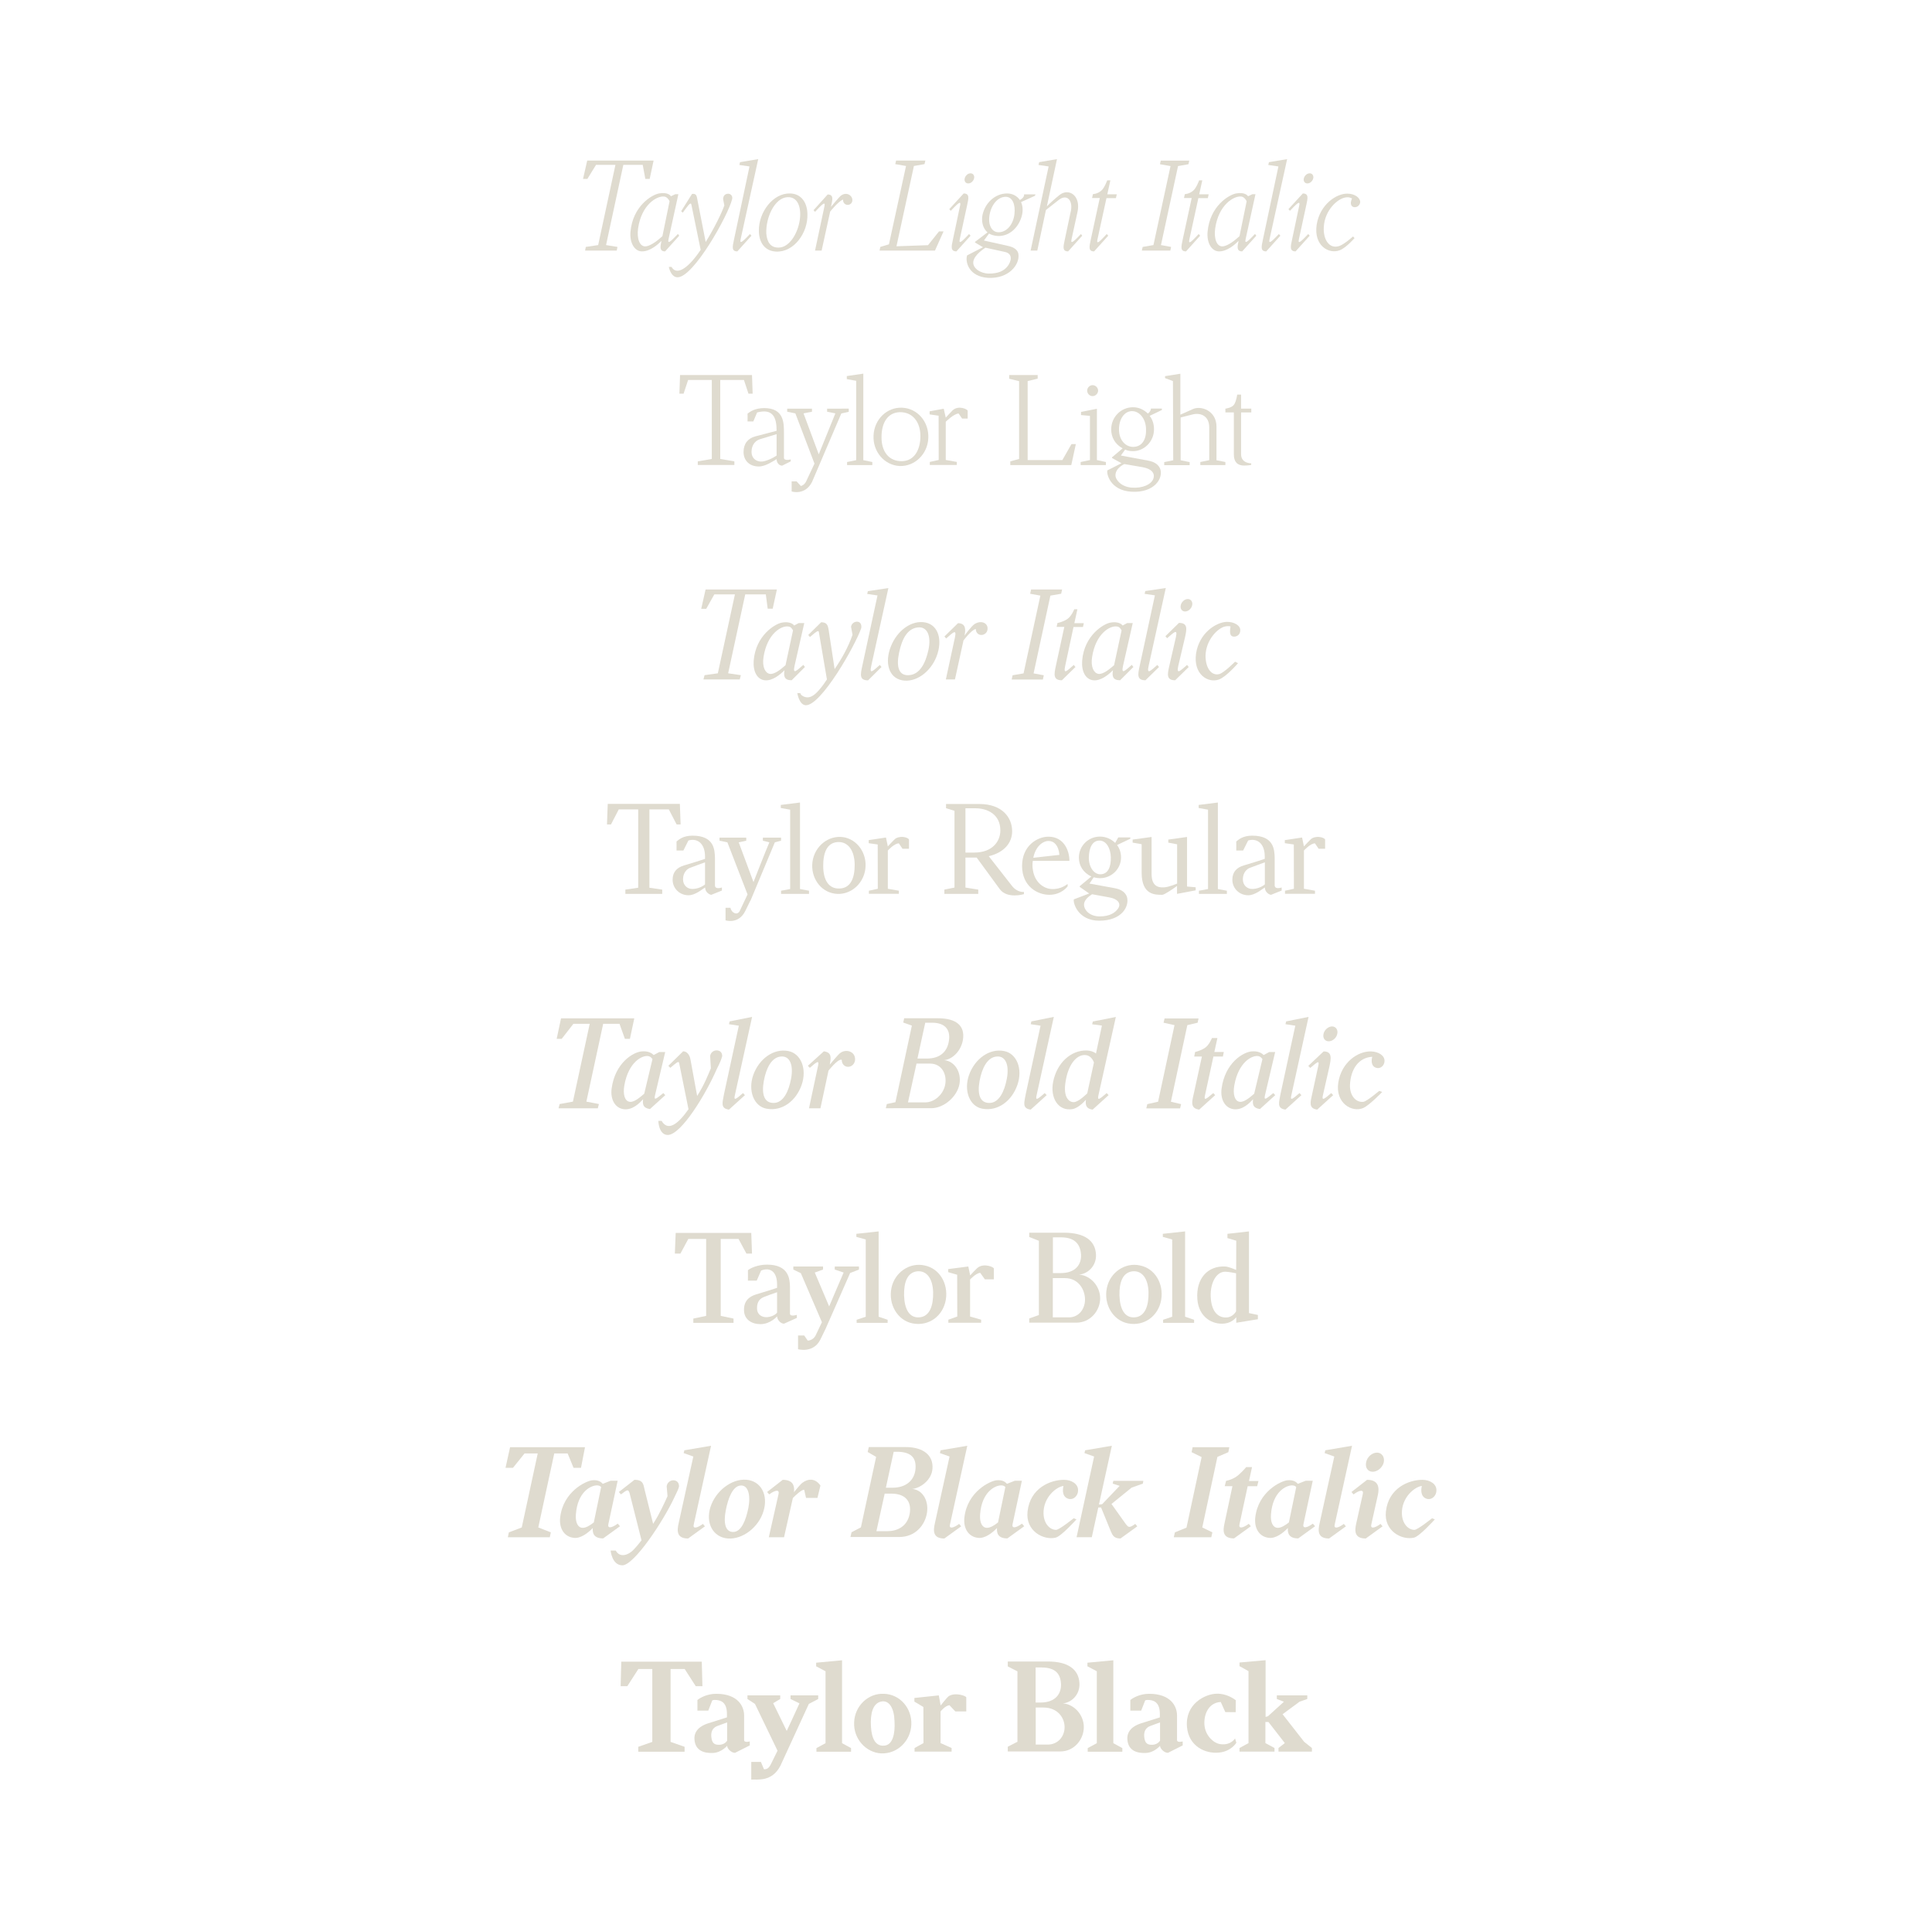 <?xml version="1.0" encoding="utf-8"?>
<!-- Generator: Adobe Illustrator 23.0.0, SVG Export Plug-In . SVG Version: 6.00 Build 0)  -->
<svg version="1.1" xmlns="http://www.w3.org/2000/svg" xmlns:xlink="http://www.w3.org/1999/xlink" x="0px" y="0px"
	 viewBox="0 0 2081 2069" style="enable-background:new 0 0 2081 2069;" xml:space="preserve">
<style type="text/css">
	.st0{fill:#EB6931;}
	.st1{fill:#EDA447;}
	.st2{fill:#002E2D;}
	.st3{fill:none;stroke:#EDA447;stroke-width:19;stroke-miterlimit:10;}
	.st4{fill:#DFDBCF;}
	.st5{opacity:0.37;fill:#C94E23;}
	.st6{fill:#FFFFFF;}
</style>
<g id="Layer_1">
	<g>
		<g>
			<path class="st4" d="M704,173l-4.2,19.7h-4.7l-2.8-15.1h-20.9L652.8,264l12.3,2l-0.8,3.9h-34.1l0.8-3.9l13.3-2l18.6-86.4h-20.9
				l-9.3,15.1H628l4.5-19.7H704z"/>
			<path class="st4" d="M731.6,253.9l-15.2,16.9c-6.2,0-5.3-5-3.9-11.3c-3.9,3.9-12.3,11.4-21.1,11.3c-7.9-0.1-13.3-9.1-12.3-21
				c2.4-27.7,22.8-39.9,30.6-41.4c9.5-1.7,12.5,2.2,13,3l4.7-2.2h3.3l-10.6,48.3c-1.6,7,3.9,0.9,10.1-5.5L731.6,253.9z M721.2,216.8
				c-1-2.5-3.4-4.9-5.9-5.1c-8-0.8-24.3,8.9-28,34.3c-1.6,11.3,1.8,20.5,8.9,19.3c5.3-0.9,12.2-6.2,17.3-10.9L721.2,216.8z"/>
			<path class="st4" d="M788.6,214.5c-4.1,17.2-41.9,85-59.1,84.2c-7.2-0.4-9.1-11.2-9.1-11.2h2.9c5.9,10.5,19.3-0.1,31.4-18.4
				l-10-48.7c-0.8-3.7-4.7,2.6-9.3,8.7l-1.7-1.6l11.7-18.6c5.1-0.7,5.1,2.6,6,7.4l8.7,44.4c9.2-14.7,17.5-31.8,20.1-39.4l-1.3-6.7
				c0-4.2,2.6-5.9,5.5-5.9C786.5,208.6,789.5,210.7,788.6,214.5z"/>
			<path class="st4" d="M807.8,252.1l1.6,1.8l-15.2,16.9c-6.6,0-5.1-5.4-3.7-12.2l16.8-79.3l-10.9-1.6l0.7-3l19.6-3.3l-18.9,86.1
				C796.1,264.6,801.6,258.5,807.8,252.1z"/>
			<path class="st4" d="M836,271c-12.5-0.5-18.5-10.2-18.6-22.2c-0.4-20.1,15.2-41,33.7-40.4c12.2,0.3,18.4,10.1,18.6,22.2
				C870.4,250.6,855.3,271.9,836,271z M848.2,212.4c-13.9,0.7-23.5,22.1-22.8,39.1c0.7,8.7,4.2,15.4,13.3,15.2
				c11.3,0,20.5-14.8,22.7-29.4C863.3,225,860.2,211.8,848.2,212.4z"/>
			<path class="st4" d="M918.1,215.7c0,2.8-2.2,5-5,5s-5-2.2-5-5v-0.7c-4.7,1.4-13.9,12.9-13.9,12.9l-9.2,42h-7.1l10.1-47.5
				c1.6-7-3.9-0.7-10.1,5.8l-1.6-1.8l15.2-16.9c6.6,0,5.3,5.4,3.8,12.2l-0.3,1.2c0,0,8.7-10.4,10.2-11.7
				C911.5,205.9,918.3,210.5,918.1,215.7z"/>
			<path class="st4" d="M1016.3,249.3l-9.2,20.6h-59.7l0.8-3.9l9.3-2.8l18.4-84.4l-11.6-2l0.9-3.8h31.5l-0.9,3.8l-11.4,2l-18.8,86.5
				l34-1.2l11.8-14.8H1016.3z"/>
			<path class="st4" d="M1043.8,252.1l1.6,1.8l-15.2,16.9c-6.6,0-5.4-5.4-3.9-12.2l8-37.9c0.9-5.5-4.3,0.3-10.2,6.4l-1.6-1.8
				l15.5-16.9c6.6,0,5.3,5.4,3.8,12.2l-8,37C1032.2,264.6,1037.7,258.5,1043.8,252.1z M1049.2,192.2c-0.8,3-3.4,5.4-6.3,5.4
				c-2.8,0-4.5-2.4-3.8-5.4s3.4-5.5,6.3-5.5C1048.2,186.7,1049.9,189.2,1049.2,192.2z"/>
			<path class="st4" d="M1114.8,210.9l-15,6.8c1.7,3.8,2.2,8.5,1.1,13.7c-2.9,12.6-13,23.5-26.4,22.8c-3.8-0.3-6.8-1.2-9.2-2.6
				l-5.5,7.5l26.4,5.9c6.4,1.4,10.4,4.6,10.8,9.1c1.3,11.2-10.6,26.4-32.8,25.2c-20.7-1.3-24.8-17.3-22.5-24.2l17.1-8.8l-8.7-5.1
				l0.3-0.8l13.3-10.1c-5.6-4.7-6.7-12.7-5.4-18.9c2.8-12.7,13.4-23,26.5-23c5.9,0,10.8,2.8,13.7,7c0,0,4.9-2.2,4.6-6h12.2
				L1114.8,210.9z M1048.4,281.6c-1.2,7.2,7.7,13,16.5,13.1c10.6,0.1,16.5-3,20.4-7.9c3.8-4.9,6.3-13.4-2.9-15.4l-21-4.6
				C1060.3,267.7,1049.8,274,1048.4,281.6z M1083.1,212c-8.1,0.1-15.1,8-17.2,19.3c-2,11.3,2.6,18.9,9.6,18.9
				c8.9,0,15.9-8.3,17.2-19.6C1093.9,220.2,1090.5,211.9,1083.1,212z"/>
			<path class="st4" d="M1165.7,253.9l-15.2,16.9c-6.6,0-5.1-5.4-3.7-12.2l6.2-29.3c3.5-12.7-3.3-21.1-12.5-14
				c-2.9,2.2-10.6,8.3-13.9,10.9l-9.3,43.7h-7.2l19.4-90.6l-10.9-1.6l0.7-3l19.2-3.3l-10.9,50.9c2.2-2.4,9.8-9.3,13.7-12.3
				c10.2-7.9,23.1,1,19.3,18.3l-6.4,29.3c-1.6,7,3.9,0.9,10.1-5.5L1165.7,253.9z"/>
			<path class="st4" d="M1182.1,257.9c-1.6,7,3.8,0.7,10-5.8l1.6,1.8l-15.2,16.9c-6.6,0-5.1-5.4-3.7-12.2l9.8-45.3h-8.3l0.9-4.1h0.1
				v-0.1c0,0,4.9-0.1,9.1-3.9c3.3-2.9,6.2-10.9,6.2-10.9h3.4l-3.3,15h10.2l-0.9,4.1h-10.2L1182.1,257.9z"/>
			<path class="st4" d="M1268.9,178.9l-18.4,85.1l10.9,2l-0.8,3.9h-30.7l0.9-3.9l11.6-2l18.4-85.1l-11.4-2l0.9-3.9h30.7l-0.9,3.9
				L1268.9,178.9z"/>
			<path class="st4" d="M1281.1,257.9c-1.6,7,3.8,0.7,10-5.8l1.6,1.8l-15.2,16.9c-6.6,0-5.1-5.4-3.7-12.2l9.8-45.3h-8.3l0.9-4.1h0.1
				v-0.1c0,0,4.9-0.1,9.1-3.9c3.3-2.9,6.2-10.9,6.2-10.9h3.4l-3.3,15h10.2l-0.9,4.1h-10.2L1281.1,257.9z"/>
			<path class="st4" d="M1353.2,253.9l-15.2,16.9c-6.2,0-5.3-5-3.9-11.3c-3.9,3.9-12.3,11.4-21.1,11.3c-7.9-0.1-13.3-9.1-12.3-21
				c2.4-27.7,22.8-39.9,30.6-41.4c9.5-1.7,12.5,2.2,13,3l4.7-2.2h3.3l-10.6,48.3c-1.6,7,3.9,0.9,10.1-5.5L1353.2,253.9z
				 M1342.8,216.8c-1.1-2.5-3.4-4.9-5.9-5.1c-8-0.8-24.3,8.9-28,34.3c-1.6,11.3,1.8,20.5,8.9,19.3c5.3-0.9,12.2-6.2,17.3-10.9
				L1342.8,216.8z"/>
			<path class="st4" d="M1377.5,252.1l1.6,1.8l-15.2,16.9c-6.6,0-5.1-5.4-3.7-12.2l16.8-79.3l-10.9-1.6l0.7-3l19.6-3.3l-18.9,86.1
				C1365.8,264.6,1371.3,258.5,1377.5,252.1z"/>
			<path class="st4" d="M1409.1,252.1l1.6,1.8l-15.2,16.9c-6.6,0-5.4-5.4-3.9-12.2l8-37.9c0.9-5.5-4.3,0.3-10.2,6.4l-1.6-1.8
				l15.5-16.9c6.6,0,5.3,5.4,3.8,12.2l-8,37C1397.4,264.6,1403,258.5,1409.1,252.1z M1414.5,192.2c-0.8,3-3.4,5.4-6.3,5.4
				c-2.8,0-4.5-2.4-3.8-5.4s3.4-5.5,6.3-5.5C1413.5,186.7,1415.2,189.2,1414.5,192.2z"/>
			<path class="st4" d="M1465.1,217.7c-0.3,3.2-2.9,5.6-6,5.5c-3.2-0.1-4.6-2.9-3.9-6c0.3-1.4,0.7-2.6,1.1-3.4
				c-1.4-0.8-3.5-1.6-6.4-1.2c-9.3,1.1-23,14-24,31.8c-0.9,13.9,6.2,24.6,17.2,20.4c5.3-2,14.3-10.1,14.3-10.1l1.6,1.8
				c0,0-9.1,10.5-16,13.1c-11.8,4.5-28.1-5.1-24.8-27.4c3.4-22.2,21.7-33.9,33.1-33.6C1459.2,208.6,1465.1,213,1465.1,217.7z"/>
		</g>
		<g>
			<path class="st4" d="M810.7,424.1h-4.5l-4.9-14.8h-25.5v85.1L791,497v3.9h-39.4V497l15.1-2.6v-85.1h-25.5l-4.9,14.8h-4.5
				l0.7-20.1h77.5L810.7,424.1z"/>
			<path class="st4" d="M851.7,494.9v2.1l-9.2,4.6c-3.5,0-6-3.3-6-7c-3.5,2-11.9,7.9-19.2,7.9c-10,0-16.4-6.4-16.4-15.6
				c0-9.2,4.9-14.7,12.6-16.8c7.2-2,21.1-5.4,23-6c0-13.7-3.4-24.4-21-19.8l-4.1,9.7h-6.2c0,0,0.1-8.4,0-8.4c2.5-2.1,8.1-6,17.9-6
				c21.3,0,21.3,15.9,21.3,26.5v26.9C844.3,496.9,851.7,494.9,851.7,494.9z M836.5,490.7v-23L819,473c-5,1.4-9.5,5.9-9.5,13.7
				c0,8.5,7.4,11.8,13.8,10.1C830.9,494.8,836.5,490.7,836.5,490.7z"/>
			<path class="st4" d="M914.2,440.3v3.3l-8,1.8l-31.6,73.9c-7.6,14.8-21.9,10.1-21.9,10.1v-10.9h5.3l4.6,5c0,0,3.2-0.4,5.5-4.5
				l9.2-19.6l-20.6-54.1l-8.8-1.8v-3.3h26.7v3.3l-9.1,1.8l16.4,44.1l17.9-44.1l-8.9-1.8v-3.3H914.2z"/>
			<path class="st4" d="M929.9,402.5v93.2l9.7,2v3.3h-27.2v-3.3l9.8-2v-85.5l-10.1-1.8v-3.3L929.9,402.5z"/>
			<path class="st4" d="M999.9,471.9c-0.7,17.3-14.6,30.7-30.9,30.1c-16.3-0.8-28.9-15.4-28.1-32.7c0.7-17.7,14.6-30.9,30.9-30.1
				C988.1,439.9,1000.7,454.2,999.9,471.9z M991.4,469.9c0-15.5-8.5-26.1-22.2-25.9c-13.1,0.4-19.7,11.4-19.7,26.9
				c-0.1,15.1,7.5,26.1,22.1,25.9C984.6,496.5,991.3,485,991.4,469.9z"/>
			<path class="st4" d="M1042.3,442.5v8.4h-6l-3.7-5.4c-4.9-0.1-13.9,8.8-13.9,8.8v41.2l11.9,2.1v3.3h-29.1v-3.3l9.6-2.1l-0.1-47.7
				l-9.7-1.4v-3.3l15.2-2.8l2.2,9.6c0,0,6-6.6,7.4-7.9C1032.4,436.2,1042.3,440.9,1042.3,442.5z"/>
			<path class="st4" d="M1158.8,478.5l-4.9,22.5h-65.7V497l9.5-2.6v-83.8L1087,408V404h30.7v3.9l-10.8,2.6v85.1h37.4l9.8-17.2
				H1158.8z"/>
			<path class="st4" d="M1191.2,497.7v3.3h-27.2v-3.3l10-2.1V448l-9.6-0.9v-3.4l17.1-3.4v55.3L1191.2,497.7z M1171,420.8
				c0-3.2,2.8-5.9,5.8-5.9c3.3,0,6,2.8,6,5.9s-2.8,5.9-6,5.9C1173.8,426.8,1171,424,1171,420.8z"/>
			<path class="st4" d="M1251.4,441.7l-13.1,6.3l0.4,0.5c2.9,3.8,4.3,8.7,4.3,14c0,13-10.4,23.5-22.7,23.5c-4.2,0-6.6-0.9-8.4-1.7
				l-4.6,6.4l28.9,5.4c8,1.3,12.2,5,13.7,9.6c2.9,9.6-6.3,25.3-31,24c-23.6-1.3-27.3-20.1-26.1-23l15.2-7.7l-10.2-5.6v-0.8l11.4-9.6
				c-8.1-4.5-12.3-11.8-12.3-20.5c0-13.1,10.4-23.8,23.5-23.8c6.3,0,11.7,2.6,16,6.8c2.4-1.7,3.2-3.8,3.3-5.4h11.8V441.7z
				 M1211.1,499.9c0,0-9.6,4.1-9.6,12.1c0,5.1,6.4,12.5,17.6,13.3c11.3,0.8,20.5-3.2,23-9.1c1.8-4.3,1-10.5-11.2-12.9L1211.1,499.9z
				 M1234.4,461.7c-0.4-10.6-6.8-18.4-14.4-18.8c-9.2-0.5-15,9.3-14.7,20.2c0.1,10.9,7,18.5,15.6,18.3
				C1230.6,481.1,1235,472.7,1234.4,461.7z"/>
			<path class="st4" d="M1319.9,497.7v3.3h-27v-3.3l9.6-2v-35.3c0-12.6-9.5-16-17.7-14l-13.1,3.3v46.1l9.7,2v3.3H1254v-3.3l9.7-2
				l-0.3-85.3l-8.5-3.2v-2.1l16.5-2.6v44.1l13.4-6c8.9-4.1,25.5,1.7,25.5,18.9v36.2L1319.9,497.7z"/>
			<path class="st4" d="M1328.8,444.3h-8.9v-4.1c0,0,7.2-0.8,9.5-4.6c2.4-3.9,3.2-10.5,3.2-10.5h4.2v15.1h11v4.1h-11v45
				c0,10.1,10.9,9.8,10.9,9.8v1.7c0,0-2.8,0.7-7.7,0.7c-7,0-11-3.8-11-11.9V444.3z"/>
		</g>
		<g>
			<path class="st4" d="M836.8,635l-4.5,20.7h-5.4l-2-15.4h-22.2l-18.4,85l13.7,2l-1.2,4.6h-39.1l1.2-4.6l14.3-2l18.4-85h-22.2
				l-8.7,15.5h-5.4L760,635H836.8z"/>
			<path class="st4" d="M867,718.5l-14.3,14.3c-8,0-8.8-4.5-7.7-10.8c-4.3,4.3-12.9,11.8-21.4,10.8c-7.9-1-12.6-9.1-11.8-21
				c2.2-27.7,23.4-39.7,29.9-41c10.5-2.1,13.7,3,13.7,3l4.9-2.6h6l-10.5,46.2c-2.2,10.1,2.8,4.5,9.5-1.2L867,718.5z M846.1,716.6
				l8.1-37.6c-1.4-2.1-2.2-3.7-4.9-4.1c-7.5-1.3-23,7.5-26.9,33c-1.6,10.5,1.8,17.1,6.7,18C834.3,726.7,841.1,720.9,846.1,716.6z"/>
			<path class="st4" d="M927.8,675.2c0,0.4-0.1,1.1-0.1,1.1c0,0.1-0.1,0.3-0.1,0.5c-6.6,19-43.2,83.4-59.7,82.9
				c-7.2-0.3-9.1-13.1-9.1-13.1h3.2c0.5,2.2,2.8,3.5,5,4.2c4.5,1.4,9.3-0.5,15.4-7.7c3.7-4.3,5.3-6.7,8.3-11.2l-8.7-51.1
				c-0.1-0.7-0.4-0.9-0.9-0.9c-1.6,0-4.9,3.2-8.7,6.3l-1.8-2.2l13.9-13.7c6,0.1,7.2,2.8,8.1,8.5l6.4,42l0.3-0.5
				c7.4-10.8,14.3-23,19-36.5l-1.6-8.5c0.3-3.2,3.2-5.6,6.2-5.6C925.3,669.6,927.8,671,927.8,675.2z"/>
			<path class="st4" d="M947.7,716.3l1.8,2.2L935,732.9c-9.7,0-8.1-6.6-6.3-15.1l16.5-76.5l-0.1,0.1l-11-1.6l0.7-3l22.1-3.3
				l-18.5,84C936.1,727.6,941,722,947.7,716.3z"/>
			<path class="st4" d="M1008.8,707.1c-6.6,17.1-22.7,28.6-37.3,25.7c-14.4-2.9-18.8-19.3-11.9-36.5c6.8-17.2,22.5-28.8,37.4-25.7
				C1011,673.6,1015.4,689.9,1008.8,707.1z M1000,700.3c3.3-15.1-1.1-25.7-11.6-24.4c-10.9,1.3-16.8,11.9-20,27.3
				c-3.2,15.2-0.4,25.5,11.7,24C990.3,726,996.7,715.4,1000,700.3z"/>
			<path class="st4" d="M1063.7,677.6c-0.1,3.7-3.2,6.4-6.7,6.4c-3.5,0-6-2.9-5.9-6.4c-4.5,0.5-13.3,12.3-13.3,12.3l-9.2,42h-9.8
				l9.8-45.3c2.2-10.1-2.8-4.5-9.5,1.2l-1.8-2.2l14.6-14.3c8.8,0.1,8.3,7.4,7,13.4c1-1.4,7.7-10.5,10.9-12.5
				C1057.1,667.7,1064.3,671.3,1063.7,677.6z"/>
			<path class="st4" d="M1131.4,641.6l-18.1,83.8l11,2l-1,4.6h-33.6l1-4.6l11.8-2l18.1-83.8l-11-2l1-4.6h33.4l-1,4.6L1131.4,641.6z"
				/>
			<path class="st4" d="M1147.3,717.5c-2.2,10.1,2.6,4.5,9.3-1.2l1.8,2.2l-14.6,14.3c-9.7,0-8.4-6.6-6.6-15.1l9.2-42.4h-8.3l0.9-4.1
				h0.1v-0.1c0,0,5.1-0.9,10-3.9c5-3,8-10.9,8-10.9h3.4l-3.3,15h10.2l-0.9,4.1h-10.2L1147.3,717.5z"/>
			<path class="st4" d="M1220.8,718.5l-14.3,14.3c-8,0-8.8-4.5-7.7-10.8c-4.3,4.3-12.9,11.8-21.4,10.8c-7.9-1-12.6-9.1-11.8-21
				c2.2-27.7,23.4-39.7,29.9-41c10.5-2.1,13.7,3,13.7,3l4.9-2.6h6l-10.5,46.2c-2.2,10.1,2.8,4.5,9.5-1.2L1220.8,718.5z M1200,716.6
				l8.1-37.6c-1.4-2.1-2.2-3.7-4.9-4.1c-7.5-1.3-23,7.5-26.9,33c-1.6,10.5,1.8,17.1,6.7,18C1188.1,726.7,1195,720.9,1200,716.6z"/>
			<path class="st4" d="M1246.6,716.3l1.8,2.2l-14.6,14.3c-9.7,0-8.1-6.6-6.3-15.1l16.5-76.5l-0.1,0.1l-11-1.6l0.7-3l22.1-3.3
				l-18.5,84C1234.9,727.6,1239.9,722,1246.6,716.3z"/>
			<path class="st4" d="M1278.6,716.3l1.8,2.2l-14.6,14.3c-9.7,0-8.3-6.6-6.4-15.1l7.2-31.4c2.2-10.1-2.8-4.3-9.5,1.2l-1.8-2.2
				l14.6-14.3c9.7,0,8.4,6.6,6.6,15.1l-7.4,31.4C1266.9,727.6,1271.9,722,1278.6,716.3z M1284.1,652c-0.8,3.7-4.2,6.7-7.6,6.7
				c-3.4,0-5.5-3-4.7-6.7c0.8-3.7,4.2-6.7,7.6-6.7C1282.8,645.3,1284.9,648.3,1284.1,652z"/>
			<path class="st4" d="M1335.9,679.4c-0.1,3.7-3,6.4-6.6,6.4c-5.9,0-4.3-7.2-3.9-11c-1.2-0.3-3.2-0.5-5.6,0
				c-7.6,1.4-20.9,14-21.3,31.6c0,12.7,6,21.8,14.6,19.8c5.1-1.2,17.2-13.4,17.2-13.4l3.2,1.6c0,0-12.6,14.7-20.6,17.6
				c-11.8,4.2-27.8-5.6-24.6-28c3.4-22.2,21.5-33.6,32.8-34.1C1329.2,669.6,1336.5,673.9,1335.9,679.4z"/>
		</g>
		<g>
			<path class="st4" d="M733.1,888.1h-4.3l-8.4-16.2h-20.9v84.4l13.8,2v4.6h-39.7v-4.6l13.8-2v-84.4h-20.9l-8.4,16.2h-4.3l0.8-22.1
				h77.7L733.1,888.1z"/>
			<path class="st4" d="M777.6,956v3.3l-11.4,4.6c-1.7,0-6.7-2.6-6.7-7.9c-3.5,2.1-10.6,8.4-17.9,8.4c-9.6,0-17.1-7.4-17.1-16.7
				c0-8.4,4.6-13.1,12.2-15.4c7.2-2.1,20.9-6.4,22.7-7.1v-2.5c0-14.3-8.4-20.1-17.9-17.3l-5.4,10.8h-7.4c0,0,0.1-9.7,0-9.7
				c2.5-2.1,7.1-6.3,17.2-6.3c23.5,0,23.9,15.2,24.2,23.9v29.7C770.2,958.7,777.6,956,777.6,956z M759.4,952.7v-23.8
				c-4.3,1.4-11.9,4.5-16.2,6c-3,1-7.5,5.1-7.5,12.3c0,6.3,4.6,10.8,10.9,10.4C754.5,957.2,759.4,952.7,759.4,952.7z"/>
			<path class="st4" d="M802.8,981.3c-7.4,14.8-21.3,10.1-21.3,10.1v-13.5h5.3c0.9,5.4,7.5,8.8,10.1,3.2l8.3-17.6l-21.7-56.1
				l-8.5-1.8v-3.3h28.8v3.3l-8.1,1.8l15.9,42.8c0,0,13.4-34.4,17.1-42.8l-7-1.8v-3.3h19.6v3.3l-6.7,1.8l-26.1,62.5
				C808.3,969.9,807.9,970.8,802.8,981.3z"/>
			<path class="st4" d="M861.7,864.5v93.2l9.7,1.8v3.4h-30.1v-3.4l9.8-1.8v-85.5l-10.1-1.8v-3.3L861.7,864.5z"/>
			<path class="st4" d="M931.5,939.3c-3.9,16.5-19.7,26.8-35.2,22.8c-15.2-3.8-24.4-20.4-20.6-36.8c3.9-16.5,19.7-26.8,35.1-23
				C926.1,906.3,935.3,922.8,931.5,939.3z M920.6,931.4c-0.1-14.4-6.6-25.1-18.5-24.3c-11.4,0.8-15.5,11.6-15.4,26
				c0.1,14.3,5.5,24.8,18.1,24C916.2,956.5,920.7,945.9,920.6,931.4z"/>
			<path class="st4" d="M979.1,904.5v9.8h-7l-3.9-5.8c-4.9-0.1-11.9,7.7-11.9,7.7v41.2l11.9,2.1v3.3h-32.3v-3.3l9.6-2.1l-0.1-47.7
				l-9.7-1.4v-3.3l18.6-2.8l2,9.6c0,0,7.2-8,8.8-8.8C971.8,899.6,979.1,902.9,979.1,904.5z"/>
			<path class="st4" d="M1102.9,960.8v2.4c0,0-18.1,5.5-26.1-5.5l-24.8-33.9h-0.9h-11.2v32.3l13.8,2.2v4.6h-36.5v-4.6l10.9-2.2
				v-82.7l-9.1-2.8v-4.5h36c24.2,0,35.2,14.3,35.2,29.4c0,12.6-8.9,23-25.2,26.8l24.7,31.6C1095.8,961.9,1102.9,960.8,1102.9,960.8z
				 M1077.5,894.5c0-17.3-14-23.8-26.8-23.8h-10.8v47.7h9.5C1068.8,918.4,1077.5,906.5,1077.5,894.5z"/>
			<path class="st4" d="M1149.9,952.2l0.1,2.5c0,0-6.3,9.2-19.8,9.2c-12.5,0-29.3-8.9-29.3-31.1c0-21.8,16.4-31.5,28.4-31.5
				c16.8,0,22.6,15.2,22.6,26h-39.4c-0.3,1.4-0.4,3-0.4,4.6c0,1.8,0.1,3.7,0.5,5.6c2.1,13.1,11.6,19.8,20.2,20.2
				C1143.2,958.2,1149.9,952.2,1149.9,952.2z M1141.1,920.9c-0.8-10.2-5.8-15-11.6-15c-6.7,0-14.2,6.4-16.5,18.1L1141.1,920.9z"/>
			<path class="st4" d="M1184.1,991.8c-23.6,0-28.6-20.1-27.4-23l16.5-6.3l-10.2-7.1v-0.8l12.5-10.4c-8.9-4.3-13.4-11.7-13.4-20.4
				c0-12.5,10.1-22.6,22.7-22.6c6.4,0,12.1,2.6,16.4,6.8l3.3-5.9h13v1.4l-14.3,6.8c2.8,3.7,4.3,8.3,4.3,13.4
				c0,12.3-10.2,22.3-22.7,22.3c-1.7,0-3.8-0.3-4.7-0.5c-0.9-0.1-2-0.5-2-0.5l-4.6,6.8l26.7,4.9c8,1.3,12.2,5,13.7,9.6
				C1216.6,976.1,1208.8,991.7,1184.1,991.8z M1176.3,963.3c-0.9,0.8-8.7,4.9-8.7,11.4c0,5.1,5.5,12.3,16.7,12.5
				c11.3,0,17.3-4.2,20.4-9.1c2.5-4.2,0.4-9.5-9.8-11.4L1176.3,963.3z M1185.1,941.8c8.4,0.1,11.7-8.1,11.4-18.4
				c-0.3-9.8-4.9-17.6-11.8-17.9c-8.4-0.3-11.7,8.3-11.9,18.3C1172.7,933.9,1178.2,941.8,1185.1,941.8z"/>
			<path class="st4" d="M1287.9,955.8v3.3l-20.1,3.8v-8.5c-3.9,2.8-13.5,9.5-15.9,9.5c-7.4,0-22.2,0.5-22.2-23.8v-30.7l-9.7-1.7
				v-3.3l20.4-2.8v39.7c0,11.7,5.4,15.1,13.3,14.6c5.6-0.3,14.2-4.1,14.2-4.1v-42.3l-9.5-1.8v-3.3l20.2-2.8v53.4L1287.9,955.8z"/>
			<path class="st4" d="M1311.8,864.5v93.2l9.7,1.8v3.4h-30.1v-3.4l9.8-1.8v-85.5l-10.1-1.8v-3.3L1311.8,864.5z"/>
			<path class="st4" d="M1380.5,956v3.3l-11.4,4.6c-1.7,0-6.7-2.6-6.7-7.9c-3.5,2.1-10.6,8.4-17.9,8.4c-9.6,0-17.1-7.4-17.1-16.7
				c0-8.4,4.6-13.1,12.2-15.4c7.2-2.1,20.9-6.4,22.7-7.1v-2.5c0-14.3-8.4-20.1-17.9-17.3l-5.4,10.8h-7.4c0,0,0.1-9.7,0-9.7
				c2.5-2.1,7.1-6.3,17.2-6.3c23.5,0,23.9,15.2,24.2,23.9v29.7C1373.2,958.7,1380.5,956,1380.5,956z M1362.4,952.7v-23.8
				c-4.3,1.4-11.9,4.5-16.2,6c-3,1-7.5,5.1-7.5,12.3c0,6.3,4.6,10.8,10.9,10.4C1357.4,957.2,1362.4,952.7,1362.4,952.7z"/>
			<path class="st4" d="M1427.3,904.5v9.8h-7l-3.9-5.8c-4.9-0.1-11.9,7.7-11.9,7.7v41.2l11.9,2.1v3.3h-32.3v-3.3l9.6-2.1l-0.1-47.7
				l-9.7-1.4v-3.3l18.6-2.8l2,9.6c0,0,7.2-8,8.8-8.8C1419.9,899.6,1427.3,902.9,1427.3,904.5z"/>
		</g>
		<g>
			<path class="st4" d="M683.2,1097l-4.7,22.1h-5.4l-5.8-16.2h-17.6l-18.1,83.8l13.5,2.6l-1.2,4.6h-42.3l1.2-4.6l14.3-2.6l18.1-83.8
				h-17.6l-12.6,16.2h-5.4l4.7-22.1H683.2z"/>
			<path class="st4" d="M714.5,1177.5l2.1,2.2l-16.5,15c-7.5-1.1-8.1-5-7.4-10.6c-4.1,4.5-11.4,11.7-20.4,10.8
				c-9.6-0.9-15.1-10.5-13.5-22.3c3.7-27.6,23-39.1,32.2-40c7.4-0.7,11.3,2.1,13.1,3.9l6-3.2h6.4l-11,46.7
				C704.1,1186.3,707.1,1183.3,714.5,1177.5z M693.9,1178.2l8.9-37.3c-1.1-1.4-2.2-2.8-4.2-3.2c-6.7-1.4-21.7,6.3-26.1,31.5
				c-1.7,9.6,0.4,17.1,5.9,17.7C683,1187.5,689.1,1182.3,693.9,1178.2z"/>
			<path class="st4" d="M777.9,1137.6c0,0.4-0.3,1-0.3,1c-0.4,1.8-2,6.2-5.6,13.1c-11.4,26.4-38.3,71-52.8,70.9
				c-9.8-0.1-10.1-15.2-10.1-15.2h3.5c6.6,11.2,16.9,4.7,29-12.5l-10.1-49.9c-0.5-2.6-3.7,0.4-9.5,5.3l-2.1-2.2l15.9-15.6
				c4.1,0,7,3.7,7.9,8.7l7.2,39.4c8-12.5,11.9-23.1,14.8-29.8l-0.8-13.1c0.3-3.4,3.3-6.2,6.8-6.2
				C774.5,1131.4,777.9,1132.9,777.9,1137.6z"/>
			<path class="st4" d="M800.3,1177.5l2.1,2.2l-17.2,15.6c-9.7-1.3-6.8-8.1-5.4-16.5l16-73.9l-10.6-1.6l0.7-3l24.2-4.9l-18.6,84.6
				C790,1186.3,793,1183.8,800.3,1177.5z"/>
			<path class="st4" d="M863.5,1168.6c-5.9,17.1-20.9,28.9-37.9,25.7c-13.7-2.5-20.2-19.6-14.2-36.4c6.2-17.2,21.8-28.8,37.7-25.7
				C862.8,1134.9,869.4,1151.5,863.5,1168.6z M852.1,1161.9c2.6-13.8-0.8-24.6-10.9-23.8c-10.1,0.8-16,12.5-18.5,26.5
				c-2.5,13.9,0.3,23.9,11,23.5C843.7,1187.8,849.5,1175.9,852.1,1161.9z"/>
			<path class="st4" d="M921,1141.8c-0.3,4.1-3.5,7.4-7.6,7.4c-3.9,0-6.8-3.3-6.7-7.4l-0.5-0.3c-4.3-0.3-13.8,11.8-13.8,11.8
				l-8.7,40.6h-12.3l9.8-46.1c1.4-6.3-1.7-3.8-8.9,2.5l-2.1-2.2l17.2-15.6c8.8,1.2,7.7,7.1,6.4,14.3c0.4-0.5,8.8-10.5,10.4-11.8
				C910.8,1129.1,921.7,1132.6,921,1141.8z"/>
			<path class="st4" d="M954.1,1193.9l1.1-4.6l9.3-2l17.7-82.5l-9.3-3.3l1-4.6h36.4c19.8,0,29.3,8.1,26.9,23.2
				c-2.1,12.5-11.8,21.3-20.4,21.9c11.4,1,18.8,12.7,16.7,25.5c-2.2,13.4-16.5,26.3-30.5,26.3H954.1z M1018,1168.9
				c2.2-10.4-2.6-23.2-16.5-23.2h-14.3l-9.2,41.8h18.9C1006.5,1187.4,1015.8,1179.1,1018,1168.9z M1022.2,1120.5
				c1.7-12.7-5.8-18.8-18.1-18.8h-7.5l-8.4,38.6h9.8C1013.1,1140.4,1020.7,1132.4,1022.2,1120.5z"/>
			<path class="st4" d="M1095.9,1168.6c-5.9,17.1-20.9,28.9-37.9,25.7c-13.7-2.5-20.2-19.6-14.2-36.4c6.2-17.2,21.8-28.8,37.7-25.7
				C1095.3,1134.9,1101.8,1151.5,1095.9,1168.6z M1084.5,1161.9c2.6-13.8-0.8-24.6-10.9-23.8c-10.1,0.8-16,12.5-18.5,26.5
				c-2.5,13.9,0.3,23.9,11,23.5C1076.1,1187.8,1081.9,1175.9,1084.5,1161.9z"/>
			<path class="st4" d="M1125.3,1177.5l2.1,2.2l-17.2,15.6c-9.7-1.3-6.8-8.1-5.4-16.5l16-73.9l-10.6-1.6l0.7-3l24.2-4.9l-18.6,84.6
				C1115,1186.3,1118,1183.8,1125.3,1177.5z"/>
			<path class="st4" d="M1192,1177.5l2.1,2.2l-17.2,15.6c-7.2-0.9-7.9-5.1-7.2-10.6c-3.4,3.7-8.9,8.9-14.2,10
				c-16,2.8-24.6-12.6-21.1-29.5c4.1-20.4,19.2-34,36.1-33.6c3.9,0.1,7.7,1.3,10,3.3l6.4-30.1l-10.5-1.4l0.7-3l24.8-4.9l-18.8,84.6
				C1181.7,1186.3,1184.7,1183.8,1192,1177.5z M1171.1,1177.8l7.2-33.2c-1.2-3.8-4.6-8.3-10.2-8.1c-8.8,0.1-18.1,10.4-20.7,31.1
				c-2.2,17.7,7,21.4,11.8,19C1163.4,1185,1167.5,1181.1,1171.1,1177.8z"/>
			<path class="st4" d="M1278.9,1104.3l-17.7,82.5l11,2.6l-1.1,4.6h-36.4l1.1-4.6l11.6-2.6l17.7-82.5l-11.8-2.6l1.1-4.6h36.6l-1,4.6
				L1278.9,1104.3z"/>
			<path class="st4" d="M1297.9,1180c-1.4,6.3,1.4,3.8,8.9-2.5l2.1,2.2l-17.2,15.6c-9.7-1.3-7.9-8.3-6-16.5l8.9-40.7h-8.3l1-4.9
				c0,0,5.3-1.1,10.1-4.1c5-3,8-10.9,8-10.9h5.9l-3.3,15h10.2l-1,4.9H1307L1297.9,1180z"/>
			<path class="st4" d="M1371.5,1177.5l2.1,2.2l-16.5,15c-7.5-1.1-8.1-5-7.4-10.6c-4.1,4.5-11.4,11.7-20.4,10.8
				c-9.6-0.9-15.1-10.5-13.5-22.3c3.7-27.6,23-39.1,32.2-40c7.4-0.7,11.3,2.1,13.1,3.9l6-3.2h6.4l-11,46.7
				C1361.1,1186.3,1364.2,1183.3,1371.5,1177.5z M1350.9,1178.2l8.9-37.3c-1.1-1.4-2.2-2.8-4.2-3.2c-6.7-1.4-21.7,6.3-26.1,31.5
				c-1.7,9.6,0.4,17.1,5.9,17.7C1340,1187.5,1346.2,1182.3,1350.9,1178.2z"/>
			<path class="st4" d="M1399.7,1177.5l2.1,2.2l-17.2,15.6c-9.7-1.3-6.8-8.1-5.4-16.5l16-73.9l-10.6-1.6l0.7-3l24.2-4.9l-18.6,84.6
				C1389.4,1186.3,1392.4,1183.8,1399.7,1177.5z"/>
			<path class="st4" d="M1433.9,1177.5l2.1,2.2l-17.2,15.6c-9.7-1.3-7.2-8.5-5.5-16.5l6.7-30.9c1.4-6.3-1.3-3.7-8.7,2.5l-2.1-2.2
				l16.5-15.6c9.8,0,7.9,8.3,6.2,16.5l-7,30.9C1423.5,1186.3,1426.5,1183.8,1433.9,1177.5z M1440.4,1113.7c-0.9,4.5-5.1,8-9.2,8
				c-4.2,0-6.6-3.5-5.6-8c0.9-4.3,5.1-8,9.2-8S1441.4,1109.4,1440.4,1113.7z"/>
			<path class="st4" d="M1491.3,1142.9c0,4.3-3.7,8.3-7.9,7.6c-6.4-1-6.6-7.6-5.3-12.1c-14.8,0.8-23.2,13.4-24,30.1
				c-0.5,11.9,6.6,19.4,14.4,18.4c3.8-0.5,17.1-11.8,17.1-11.8l3.2,1.2c0,0-13.8,14.4-20.5,17.3c-11.9,5.1-30.2-5.1-26.8-27.4
				c3.5-22.2,21.4-33.9,35.1-33.6C1485,1132.8,1491.5,1137.2,1491.3,1142.9z"/>
		</g>
		<g>
			<path class="st4" d="M810,1350.4h-6l-8.5-15.8h-19.2v82.9l13.8,2.9v4.6h-43.3v-4.6l13.8-2.9v-82.9h-19.2l-8.5,15.8h-6l0.9-22.3
				h81.4L810,1350.4z"/>
			<path class="st4" d="M858.3,1416.4v3.3l-13.8,6.2c-4.2,0-7.5-4.9-7.5-7.9c0,0-7.1,8.4-17.9,8.4c-9.6,0-17.5-5.1-17.7-14.8
				c-0.3-10,5.3-14.8,12.9-17.2c7.2-2.1,20.9-6.4,22.7-7.1v-3.8c0-13-6.7-16.9-12.9-16c-2.6,0.4-4.3,1.2-4.3,1.2l-4.7,10.8h-9.5
				c0,0,0.1-11.2,0-11.2c2.5-2.1,10.4-6,20.5-6c23.5,0,24.6,15.2,24.8,23.9v28.9C851,1418.8,858.3,1416.4,858.3,1416.4z M837,1414
				V1392c-4.3,1.4-9.3,3.3-13.5,4.9c-5.3,2-8.1,5.3-8.1,12.5c0,6.2,4.6,9.8,10.9,9.5C834,1418.2,837,1414,837,1414z"/>
			<path class="st4" d="M883.5,1443.3c-7.7,14.8-23.9,10.1-23.9,10.1v-14.8h6.6l3.8,5.5c0.9,0,5.5-0.3,8.3-5.1l7-14.7l-22.7-52.8
				l-8.1-3.9v-3.3h32v3.3l-8.9,3.2l15.5,36.5c0,0,11.9-28.1,15.6-36.5l-9.6-3.2v-3.3h26.1v3.3l-9.5,3.7l-26.7,60.7
				C889,1431.9,888.6,1432.8,883.5,1443.3z"/>
			<path class="st4" d="M946.4,1326.5v91.9l9.7,3.3v3.3h-33.4v-3.3l9.8-3.3v-83.2l-10.1-2.8v-3.3L946.4,1326.5z"/>
			<path class="st4" d="M1018.8,1399.9c-2.9,17.7-18.3,29.1-35.8,25.7c-16.3-3.2-26.4-20.6-22.8-38.1c3.4-16.9,19.7-28,35.8-24.3
				C1012.1,1366.5,1021.5,1382.8,1018.8,1399.9z M1005.1,1392.2c-0.3-13.9-6.3-23.8-17.3-22.7c-10.6,1.3-14.3,11.9-14,26
				c0.4,14.3,5.5,24.9,17.2,23.5C1001.3,1417.8,1005.4,1406.7,1005.1,1392.2z"/>
			<path class="st4" d="M1070.5,1366.5v11.6h-9.7l-5-7c-4.6,0.4-10.9,7.2-10.9,7.2v39.9l11.9,3.4v3.3h-35.3v-3.3l9.6-3.4l-0.1-45
				l-9.7-2.8v-3.3l21.7-2.8l2,9.6c0,0,7.2-8,8.8-8.8C1060.3,1360.7,1070.5,1364.9,1070.5,1366.5z"/>
			<path class="st4" d="M1108.6,1424.9v-4.6l10.4-3.7v-80l-10.4-4.1v-4.6h37.4c21.7,0,33.6,8.1,34.5,23.2
				c0.8,12.5-8.9,21.3-18.3,21.9c12.7,1,22.8,12.7,22.8,25.5c0,13.4-10.5,26.3-25.6,26.3H1108.6z M1164.4,1351.5
				c-0.8-12.7-8.3-18.6-21.5-18.6h-8.8v38.5h8.5C1158.7,1371.4,1165,1361.8,1164.4,1351.5z M1168.7,1399.9
				c0-10.1-6.6-23.1-21.8-23.1h-12.9v42.3h17.6C1162,1419,1168.7,1410.1,1168.7,1399.9z"/>
			<path class="st4" d="M1250.8,1399.9c-2.9,17.7-18.3,29.1-35.8,25.7c-16.3-3.2-26.4-20.6-22.8-38.1c3.4-16.9,19.7-28,35.8-24.3
				C1244.1,1366.5,1253.5,1382.8,1250.8,1399.9z M1237.1,1392.2c-0.3-13.9-6.3-23.8-17.3-22.7c-10.6,1.3-14.3,11.9-14,26
				c0.4,14.3,5.5,24.9,17.2,23.5C1233.3,1417.8,1237.4,1406.7,1237.1,1392.2z"/>
			<path class="st4" d="M1276.5,1326.5v91.9l9.7,3.3v3.3h-33.4v-3.3l9.8-3.3v-83.2l-10.1-2.8v-3.3L1276.5,1326.5z"/>
			<path class="st4" d="M1354.9,1416.5v4.6l-23.2,3.8h-0.1v-6c0,0-4.1,5.8-12.2,6.8c-13.5,1.7-28.2-6.8-29.7-26.1
				c-1.7-22.6,11.4-36.2,29.9-35.3c3.8,0.1,11.9,3.7,11.9,3.7l0.1-31.5l-9.5-2.8v-4.6l23.2-2.6v88.1l0.1-0.1L1354.9,1416.5z
				 M1331.5,1371.6c0,0-8.4-1.7-11.8-1.7c-10.4,0-17.1,14-15.4,30.1c1.4,13.4,8.1,19.7,16.9,19.2c7.1-0.4,10.2-6.6,10.2-6.6V1371.6z
				"/>
		</g>
		<g>
			<path class="st4" d="M630.1,1559l-4.3,22.2h-8l-6.4-15.5H597l-17.2,79.7l13.5,5.3l-1.1,5.3h-45.2l1.1-5.3l13.9-5.3l17.2-79.7H565
				l-12.5,15.5h-8l4.9-22.2H630.1z"/>
			<path class="st4" d="M667.8,1644.1l-18.1,13.1c-9.7,0-11.7-5.1-11.2-11.2c-4.7,4.9-12.9,11.6-20.5,10.6
				c-10.4-1.2-16-10.4-14.6-22.2c3.3-27.6,27.4-39,34.5-39.8c6.7-0.7,9.8,2,11.3,3.8l8.5-3.3h7.6l-10,46.6c-1.2,5,3.4,4.5,10.1-0.4
				L667.8,1644.1z M639.6,1640l7.9-38.1c-0.9-1.1-2.2-1.7-4.1-1.8c-6.6-0.3-21.3,6.7-23.1,31.1c-0.7,8.8,2.1,14.4,7.1,14.6
				C631,1646,635.6,1643.2,639.6,1640z"/>
			<path class="st4" d="M731.1,1602.4c-0.4,1.6-2.2,5.5-5,11.2c-11.8,25.3-43.2,72.7-55.8,72.6c-11.2-0.1-12.6-15.9-12.6-15.9h5.5
				c5,8.8,14.3,3.9,18.3,0c3.7-3.7,6.8-7.5,9.5-11l-12.6-49.9c-1.6-6-2.9-4.5-9.6,0.4l-2.2-2.6l16.8-13.1c9.6,0,9.6,5,11,11
				l9.1,36.4c7.1-10.9,12.5-23.2,15.5-29.8l-0.9-10.5c0.3-3.7,3.5-6.6,7.1-6.6c2.9,0,6.2,1.6,6.2,6.6
				C731.2,1601.6,731.1,1602.4,731.1,1602.4z"/>
			<path class="st4" d="M757.1,1641.6l2.2,2.6l-18.1,13.1c-12.5,0-12.1-8.3-10.2-16.5l15.8-71.8l-10.4-3.7l0.7-3l28.8-4.9
				l-18.6,84.6C745.9,1647,750.4,1646.5,757.1,1641.6z"/>
			<path class="st4" d="M821.3,1631c-6.8,17.2-24.9,28.9-40.2,25.9c-15.1-3-21.8-19.4-14.7-36.6c7.1-17.2,25.1-28.9,40.3-25.9
				C821.8,1597.4,828.1,1613.7,821.3,1631z M806.1,1624.3c2.6-13.4-0.1-25.2-8.9-24c-8.1,1.1-12.9,13.4-15.5,26.9
				c-2.6,13.4-0.5,24,9.1,23C798.7,1649.2,803.4,1637.7,806.1,1624.3z"/>
			<path class="st4" d="M883.7,1600.3l-3.2,13.3h-12.3l-2-8.8c-2.6-0.3-9.2,5.8-12.2,8.9l-9.5,42.3h-16.4l10.5-46.6
				c1.2-5-3.4-4.5-10.1,0.4l-2.2-2.6l16.8-13.1c10.9,0,13,6.3,12.1,13.3c2.6-3.3,7.2-8.7,8.9-10
				C876.7,1588.2,883.7,1600.3,883.7,1600.3z"/>
			<path class="st4" d="M916,1655.9l1.2-5.3l10.1-5.3l16.4-75.9l-9.1-5.3l1.2-5.3h39.5c19.8,0,30.1,9.3,29.1,23.2
				c-0.8,12.6-13.5,21.3-21.9,21.9c11.4,1,17.9,12.7,16,25.5c-2,13.4-12.5,26.3-29.9,26.3H916z M979.8,1630.9
				c2.6-14.3-5.5-21.9-19.4-21.9h-7.5l-8.9,40.4H956C965.6,1649.4,977.1,1645,979.8,1630.9z M986.1,1582.5
				c1.3-15.2-8.3-19.2-23.5-18.6l-8.4,38.7h7.1C976.2,1602.6,985,1594.4,986.1,1582.5z"/>
			<path class="st4" d="M1033.1,1641.6l2.2,2.6l-18.1,13.1c-12.5,0-12.1-8.3-10.2-16.5l15.8-71.8l-10.4-3.7l0.7-3l28.8-4.9
				l-18.6,84.6C1021.9,1647,1026.4,1646.5,1033.1,1641.6z"/>
			<path class="st4" d="M1103.2,1644.1l-18.1,13.1c-9.7,0-11.7-5.1-11.2-11.2c-4.7,4.9-12.9,11.6-20.5,10.6
				c-10.4-1.2-16-10.4-14.6-22.2c3.3-27.6,27.4-39,34.5-39.8c6.7-0.7,9.8,2,11.3,3.8l8.5-3.3h7.6l-10,46.6c-1.2,5,3.4,4.5,10.1-0.4
				L1103.2,1644.1z M1075,1640l7.9-38.1c-0.9-1.1-2.2-1.7-4.1-1.8c-6.6-0.3-21.3,6.7-23.1,31.1c-0.7,8.8,2.1,14.4,7.1,14.6
				C1066.4,1646,1071,1643.2,1075,1640z"/>
			<path class="st4" d="M1145.5,1600.7c-7.7,0.9-21.9,12.3-21.5,29.8c0.4,11.4,7.2,17.5,13.5,17.5c3.5,0,19-12.5,19-12.5l3,1.2
				c0,0-16.4,18.3-22.5,19.7c-13,3-32.6-7.1-30.2-28.2c2.8-25.3,24.6-34.1,39.3-34.1c8.1,0,15.5,4.5,15.1,11.6
				c0,5.1-4.3,9.8-9.3,9.1C1144.4,1613.4,1144.2,1605.9,1145.5,1600.7z"/>
			<path class="st4" d="M1218.9,1602.5l-21.7,17.6l15.6,21.9c2.5,3,3.3,4.5,10-0.4l2.2,2.6l-18.1,13.1c-6.8,0-8.5-3.2-10.4-7.7
				l-10.5-25.7h-3l-7,32h-16.4l18.9-86.9l-10.4-3.7l0.7-3l28.8-4.9l-13.9,63.3l3.4-0.3l18.9-19.8l-7.5-2.4l0.7-3h32.3l-0.5,3
				L1218.9,1602.5z"/>
			<path class="st4" d="M1311.3,1569.4l-16.3,76l10.9,5.3l-1.2,5.3h-40.4l1.2-5.3l12.5-5.1l16.3-76l-10.8-5.3l1.1-5.3h39.5l-1,5.3
				L1311.3,1569.4z"/>
			<path class="st4" d="M1335.1,1641.9c-1.2,5,3.2,4.5,10-0.4l2.2,2.6l-18.1,13.1c-12.5,0-12.1-8.3-10.2-16.5l8.5-39.8h-8.3l1.4-5.6
				h0.1v-0.1c0,0,5.1-0.9,10-3.9c5-3,11.6-10.9,11.6-10.9h6.3l-3.3,15h10.2l-1.4,5.6h-10.2L1335.1,1641.9z"/>
			<path class="st4" d="M1416.5,1644.1l-18.1,13.1c-9.7,0-11.7-5.1-11.2-11.2c-4.7,4.9-12.9,11.6-20.5,10.6
				c-10.4-1.2-16-10.4-14.6-22.2c3.3-27.6,27.4-39,34.5-39.8c6.7-0.7,9.8,2,11.3,3.8l8.5-3.3h7.6l-10,46.6c-1.2,5,3.4,4.5,10.1-0.4
				L1416.5,1644.1z M1388.3,1640l7.9-38.1c-0.9-1.1-2.2-1.7-4.1-1.8c-6.6-0.3-21.3,6.7-23.1,31.1c-0.7,8.8,2.1,14.4,7.1,14.6
				C1379.7,1646,1384.3,1643.2,1388.3,1640z"/>
			<path class="st4" d="M1447.5,1641.6l2.2,2.6l-18.1,13.1c-12.5,0-12.1-8.3-10.2-16.5l15.8-71.8l-10.4-3.7l0.7-3l28.8-4.9
				l-18.6,84.6C1436.3,1647,1440.8,1646.5,1447.5,1641.6z"/>
			<path class="st4" d="M1487,1641.6l2.2,2.6l-18.1,13.1c-12.5,0-12.1-8.3-10.2-16.5l7-31.4c1.2-5-3.3-4.5-10,0.4l-2.2-2.6
				l16.8-13.1c12.5,0,13.4,8.3,11.6,16.5l-7,31.4C1475.8,1647,1480.3,1646.5,1487,1641.6z M1490.5,1575.2
				c-1.3,5.6-6.7,10.2-11.9,10.2c-5.4,0-8.3-4.6-7.1-10.2c1-5.6,6.3-10.4,11.7-10.4C1488.3,1564.8,1491.7,1569.5,1490.5,1575.2z"/>
			<path class="st4" d="M1531.5,1600.7c-7.7,0.9-21.9,12.3-21.5,29.8c0.4,11.4,7.2,17.5,13.5,17.5c3.5,0,19-12.5,19-12.5l3,1.2
				c0,0-16.4,18.3-22.5,19.7c-13,3-32.6-7.1-30.2-28.2c2.8-25.3,24.6-34.1,39.3-34.1c8.1,0,15.5,4.5,15.1,11.6
				c0,5.1-4.3,9.8-9.3,9.1C1530.5,1613.4,1530.2,1605.9,1531.5,1600.7z"/>
		</g>
		<g>
			<path class="st4" d="M722.3,1797.9v78.5l15.1,5.3v5.3h-49.9v-5.3l15.1-5.3v-78.5h-15l-11.9,18.5h-7.2l0.7-26.4h86.7l0.7,26.4
				h-7.2l-11.9-18.5H722.3z"/>
			<path class="st4" d="M807.6,1875.9v4.3l-15.9,8c-4.2,0-8.5-4.7-8.5-7.6c0,0-5.9,7.2-15,7.7c-9.6,0.5-19.4-2.2-20.2-14.7
				c-0.8-12.6,12.5-16.4,14.8-17.2l20.2-6.4v-3.8c0-13-7.1-15-13.3-15c-1.3,0-2.5,0.5-2.5,0.5l-4.3,11h-11.7v-11.4
				c2.5-2.1,10.1-6.7,20.2-6.7c23.5,0,30.1,13.5,30.1,23.4v26.5C801.6,1877.6,807.6,1875.9,807.6,1875.9z M783.2,1875.1v-19.7
				l-10.6,3.9c-5.3,2-7,6.6-6.4,11.9c0.7,6.2,2.9,8.7,9.2,8.3C781,1879.1,783.2,1875.1,783.2,1875.1z"/>
			<path class="st4" d="M809.2,1917v-19h10.4l3.3,7.9c2.9,0,5.1-0.7,7.6-5.8l7-14.2l-24.3-50.4l-8.1-5.3v-3.9h35.3v3.9l-7.6,4.5
				l14.6,29.9c0,0,10-21.3,13.7-29.7l-9.6-4.7v-3.9h29.8v3.9l-10.1,5.3l-30.6,66.6C831.4,1919.9,815.6,1916.6,809.2,1917z"/>
			<path class="st4" d="M907,1788.5v89.3l9.7,5.3v3.9h-37.3v-3.9l9.8-5.3v-77.5l-10.1-5.3v-3.9L907,1788.5z"/>
			<path class="st4" d="M981.6,1857.9c-0.7,17.7-15.2,31.5-32.3,30.9c-16.8-0.8-30.1-15.9-29.3-33.5c0.7-17.7,15.2-31.6,32.3-30.7
				C969.4,1825.2,982.4,1840.1,981.6,1857.9z M963.5,1854c-0.4-14-5.8-23-14.6-21c-8.7,2-11.6,12.7-10.8,26.8
				c0.8,13.4,5.1,21.7,14.7,20.6C961.5,1879.5,964.3,1867.8,963.5,1854z"/>
			<path class="st4" d="M1040.8,1828.5v15.1H1029l-6.3-6.7c-4.6,0.4-9.6,6.7-9.6,6.7v34.1l11.9,5.3v3.9h-39.9v-3.9l9.6-5.3
				l-0.1-38.9l-9.7-5.8v-3.9l26.3-2.8l2,10.9c0,0,7.2-9.2,8.8-10.1C1029,1822.7,1040.8,1826.9,1040.8,1828.5z"/>
			<path class="st4" d="M1085.5,1886.9v-5.3l10.4-5.3v-75.9l-10.4-5.3v-5.3h43.1c21.4,0,33.2,8.1,34.1,23.2
				c0.8,12.5-8.8,21.3-17.9,21.9c12.6,1,22.6,12.7,22.6,25.5c0,13.4-10.4,26.3-25.3,26.3H1085.5z M1142.8,1813.5
				c-0.8-12.7-8.4-17.3-21.7-17.3h-5.6v37.8h5.4C1137.1,1834,1143.5,1824.2,1142.8,1813.5z M1146.7,1860.5c0-9.8-7.2-21.1-22.8-21.1
				h-8.3v39.9h13C1139.3,1879.3,1146.7,1870.8,1146.7,1860.5z"/>
			<path class="st4" d="M1199.2,1788.5v89.3l9.7,5.3v3.9h-37.3v-3.9l9.8-5.3v-77.5l-10.1-5.3v-3.9L1199.2,1788.5z"/>
			<path class="st4" d="M1273.9,1875.9v4.3l-15.9,8c-4.2,0-8.5-4.7-8.5-7.6c0,0-5.9,7.2-15,7.7c-9.6,0.5-19.4-2.2-20.2-14.7
				c-0.8-12.6,12.5-16.4,14.8-17.2l20.2-6.4v-3.8c0-13-7.1-15-13.3-15c-1.3,0-2.5,0.5-2.5,0.5l-4.3,11h-11.7v-11.4
				c2.5-2.1,10.1-6.7,20.2-6.7c23.5,0,30.1,13.5,30.1,23.4v26.5C1267.9,1877.6,1273.9,1875.9,1273.9,1875.9z M1249.5,1875.1v-19.7
				l-10.6,3.9c-5.3,2-7,6.6-6.4,11.9c0.7,6.2,2.9,8.7,9.2,8.3C1247.2,1879.1,1249.5,1875.1,1249.5,1875.1z"/>
			<path class="st4" d="M1331,1844.4l-11.2-0.1l-4.9-10.9c-15,0.9-19,16.7-17.3,26.9c1.6,9.7,9.5,17.7,17.3,18.6
				c11,1.3,15.4-6.2,15.4-6.2l1.4,4.6c0,0-5.4,9.3-18.5,10.6c-15.2,1.6-33-7-34.7-27.8c-2-24.6,19.4-35.3,32-35.6
				c10.4-0.3,18.3,5.3,20.6,7L1331,1844.4z"/>
			<path class="st4" d="M1372.8,1883v3.9h-37.7v-3.9l9.7-5.3v-77.5l-9.7-5.4v-3.9l28.1-2.5v61.1l2.5-0.7l17.2-15.6l-7.6-3v-3.9h32.8
				v3.9l-8.3,2.9l-18.3,13.5l23.2,29.7l8.4,6.7v3.9h-36v-3.9l6.8-5.3l-17.6-22.7h-3.3v22.7L1372.8,1883z"/>
		</g>
	</g>
</g>
<g id="Layer_2">
</g>
</svg>
